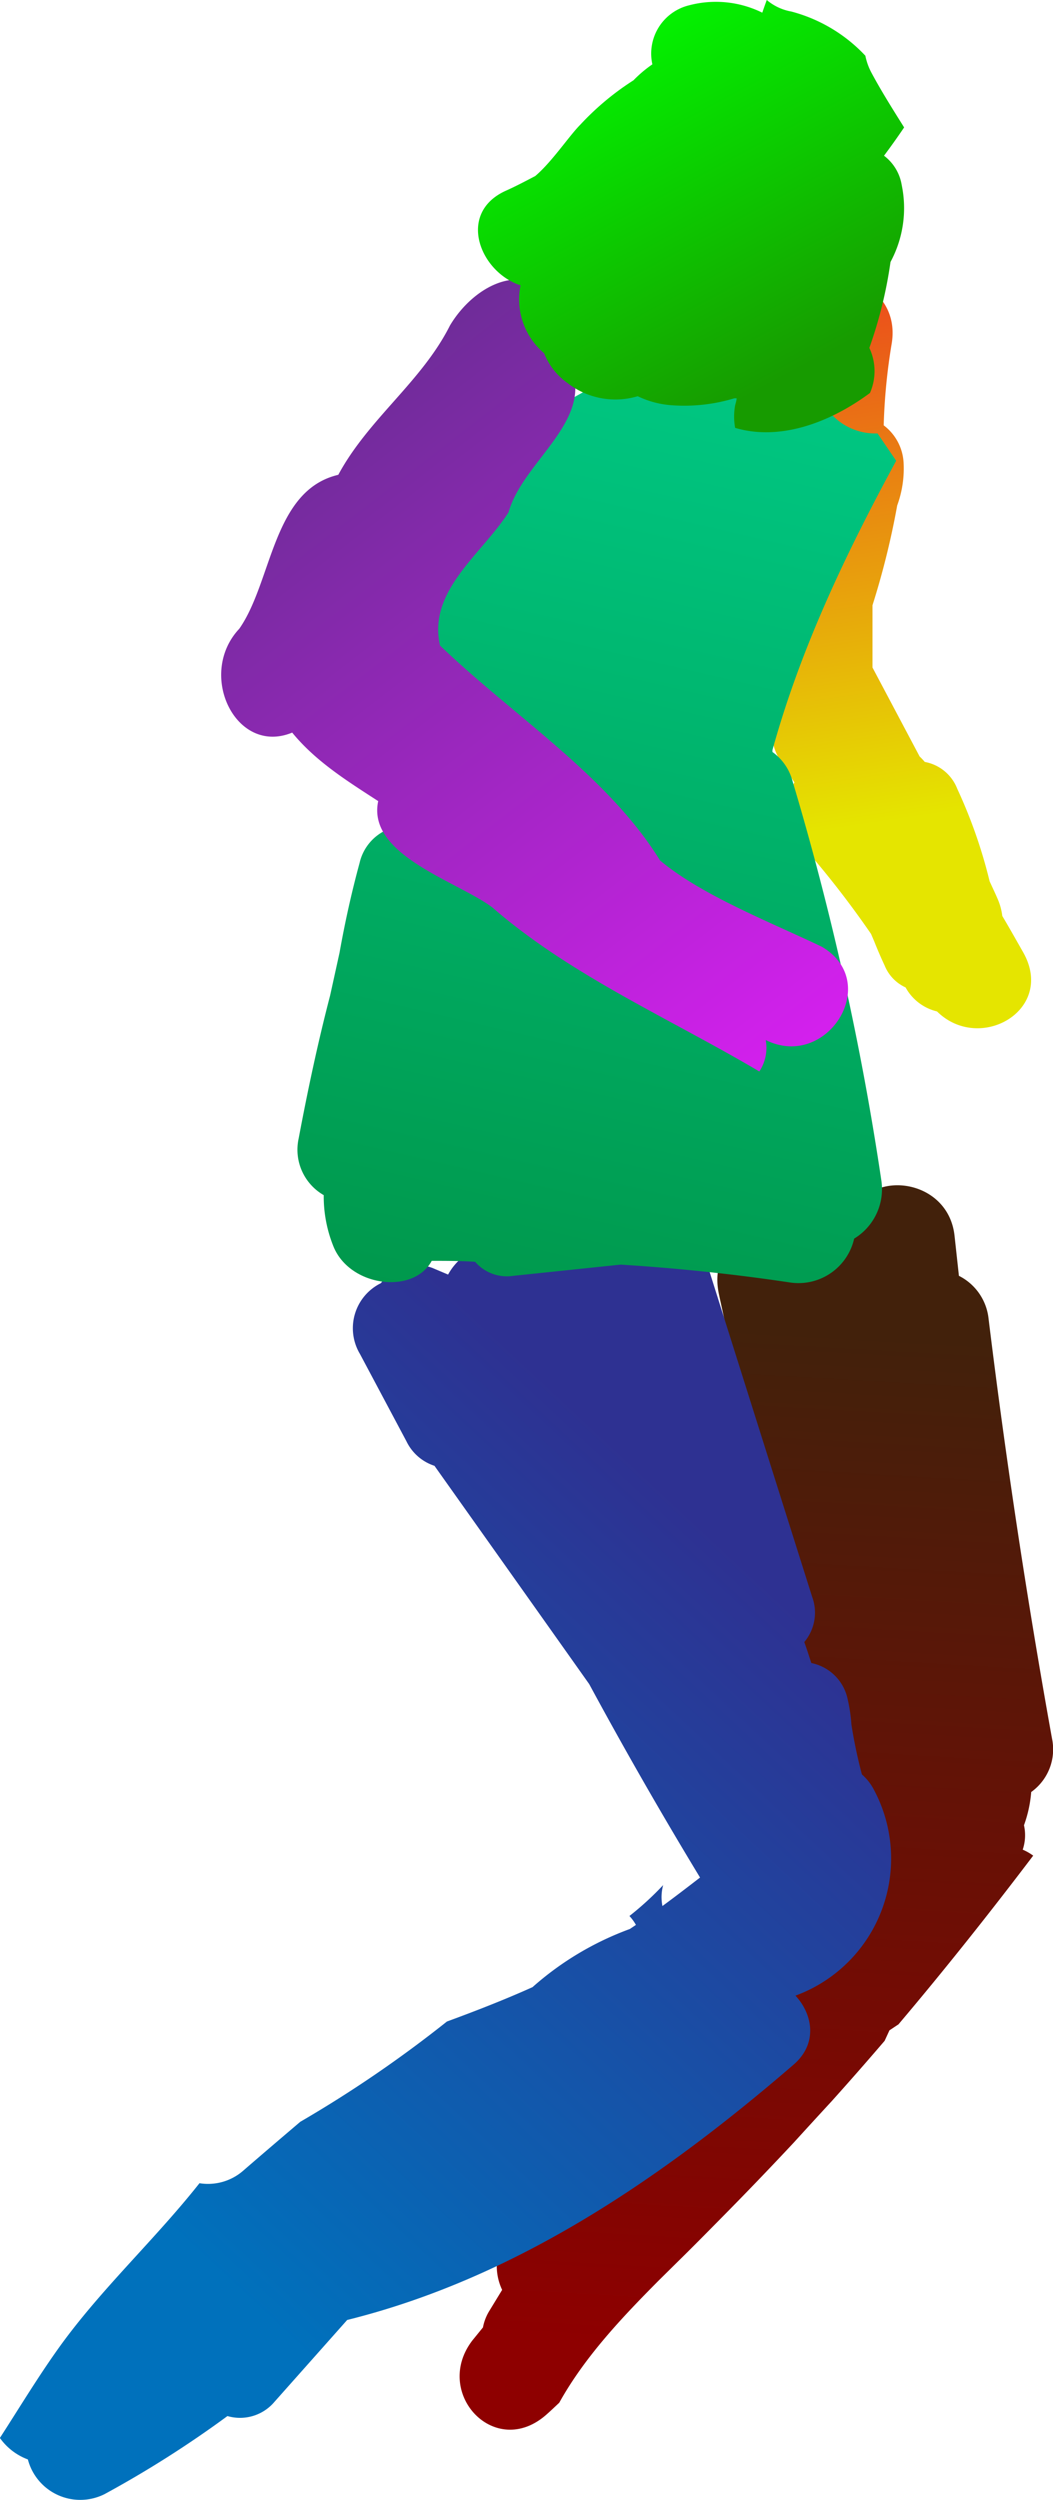 <svg xmlns="http://www.w3.org/2000/svg" xmlns:xlink="http://www.w3.org/1999/xlink" viewBox="0 0 100.51 238.58">
  <defs>
    <linearGradient id="linear-gradient" x1="70.64" y1="224.19" x2="76.24" y2="126.94" gradientUnits="userSpaceOnUse">
      <stop offset="0" stop-color="#8e0000"/>
      <stop offset="1" stop-color="#42210b"/>
    </linearGradient>
    <linearGradient id="linear-gradient-2" x1="10.89" y1="208.03" x2="68.25" y2="146.46" gradientUnits="userSpaceOnUse">
      <stop offset="0" stop-color="#0071bc"/>
      <stop offset="1" stop-color="#2e3192"/>
    </linearGradient>
    <linearGradient id="linear-gradient-3" x1="84.49" y1="78.44" x2="74.7" y2="12.67" gradientUnits="userSpaceOnUse">
      <stop offset="0" stop-color="#e5e500"/>
      <stop offset="1" stop-color="#ed1c24"/>
    </linearGradient>
    <linearGradient id="linear-gradient-4" x1="73.99" y1="26.45" x2="48.1" y2="137.69" gradientUnits="userSpaceOnUse">
      <stop offset="0" stop-color="#0c8"/>
      <stop offset="1" stop-color="#009245"/>
    </linearGradient>
    <linearGradient id="linear-gradient-5" x1="77.07" y1="99.14" x2="26.7" y2="34.08" gradientUnits="userSpaceOnUse">
      <stop offset="0" stop-color="#d320ed"/>
      <stop offset="0.84" stop-color="#772ba0"/>
      <stop offset="1" stop-color="#662d91"/>
    </linearGradient>
    <linearGradient id="linear-gradient-6" x1="75.6" y1="35.58" x2="56.01" y2="-0.8" gradientUnits="userSpaceOnUse">
      <stop offset="0" stop-color="#179b00"/>
      <stop offset="1" stop-color="lime"/>
    </linearGradient>
  </defs>
  <g id="Layer_2" data-name="Layer 2">
    <g id="bend2">
      <path id="leftLeg" d="M100.42,165.93q-3.6-20-6.06-40.09a5.19,5.19,0,0,0-2.83-4.09l-.42-3.84c-.58-5.24-7.41-6.3-9.44-2.65-2.22,0-4.31,1.22-4.54,3.76-3.23-3.51-9.68-1.28-8.52,4.42.18.87.38,1.74.56,2.62a5.34,5.34,0,0,0-1.72,4.85,39.52,39.52,0,0,0,6,14.85q.76,2.27,1.47,4.56a5,5,0,0,0,.3,4.06l3.65,7.2.18.91c.71,4.06-.34,9,.48,13.22a43.32,43.32,0,0,1-4.87,1.94,4.46,4.46,0,0,1-4-.65,5.08,5.08,0,0,0,.12,1.58l-3.72,18.29L62.91,201a4.8,4.8,0,0,0-4.67,1.2,96.87,96.87,0,0,0-9.6,10.64,5.33,5.33,0,0,0-.71,5.68l-1.22,2a4.61,4.61,0,0,0-.61,1.58l-1,1.23c-3.85,5,2.14,11.47,7.08,7.07.41-.36.8-.74,1.2-1.11,2.44-4.39,6-8.15,9.52-11.69l1.7-1.68c1.41-1.38,2.79-2.78,4.17-4.18h0q3.54-3.58,7-7.28h0q1.82-2,3.6-3.93,2.58-2.87,5.07-5.78l.46-1,.86-.57c4.45-5.26,8.71-10.63,12.86-16.1a5.05,5.05,0,0,0-1-.57,4.33,4.33,0,0,0,.12-2.33,12,12,0,0,0,.69-3.17A5,5,0,0,0,100.42,165.93Z" fill="url(#linear-gradient)"/>
      <path id="rightLeg" d="M83.41,170.78a5,5,0,0,0-1.14-1.45,46.35,46.35,0,0,1-1-4.75,15.72,15.72,0,0,0-.38-2.52,4.44,4.44,0,0,0-3.45-3.36c-.22-.68-.44-1.37-.67-2a4.36,4.36,0,0,0,.75-4.32q-4.92-15.57-9.83-31.14c-1.28-3.93-5.73-4.25-8.2-2.32a4.05,4.05,0,0,0-5-2c-2.33-1.93-6-.87-7.5,1.46a4.51,4.51,0,0,0-.6.48,5.65,5.65,0,0,0-3.62,2.77L41.28,121a4.25,4.25,0,0,0-4.92,1.45,4.79,4.79,0,0,0-2,6.76l4.44,8.34a4.52,4.52,0,0,0,2.67,2.33q7.39,10.41,14.77,20.83,5.06,9.36,10.58,18.46c-1.19.92-2.38,1.83-3.59,2.72a4.38,4.38,0,0,1,.07-2,28.87,28.87,0,0,1-3.22,2.95,4.42,4.42,0,0,1,.62.85l-.58.39a29,29,0,0,0-9.29,5.55c-2.65,1.19-5.39,2.26-8.17,3.28a116.78,116.78,0,0,1-14,9.57c-1.82,1.55-3.64,3.1-5.44,4.66a5.11,5.11,0,0,1-4.18,1.2c-4.23,5.35-9.29,10-13.27,15.49-2.07,2.87-3.88,5.88-5.78,8.82a5.71,5.71,0,0,0,2.67,2.05A5.17,5.17,0,0,0,10,238a102.14,102.14,0,0,0,11.71-7.44,4.3,4.3,0,0,0,4.5-1.37l6.93-7.8c16.12-4,30.09-13.57,42.58-24.34,2.35-2,1.88-4.8.21-6.61A13.94,13.94,0,0,0,83.41,170.78Z" fill="url(#linear-gradient-2)"/>
      <path id="leftArm" d="M97.67,90.89c-.66-1.16-1.31-2.32-2-3.48a5.84,5.84,0,0,0-.45-1.64c-.24-.56-.51-1.12-.76-1.67a47.55,47.55,0,0,0-3.09-8.83,4.12,4.12,0,0,0-3.1-2.56,6.11,6.11,0,0,0-.49-.52l-4.5-8.49c0-2,0-4,0-5.94a76.67,76.67,0,0,0,2.36-9.53,10.23,10.23,0,0,0,.61-4.06,4.78,4.78,0,0,0-1.9-3.58,56.76,56.76,0,0,1,.76-7.78c1.06-6.27-7.59-8.87-9.64-2.66a20.37,20.37,0,0,1-3.62,6.68,5.41,5.41,0,0,0,1.46,8l0,11.55-.11.35a4.06,4.06,0,0,0-3,4.5l.38,2.9a6.18,6.18,0,0,0,2.61,4l.24,1.17a4.86,4.86,0,0,0,.27.89,4.83,4.83,0,0,0,.84,2.48c.42.66.86,1.31,1.29,2a5,5,0,0,0,.62,5.87,91.53,91.53,0,0,1,6.69,8.58l.3.7c.31.78.64,1.55,1,2.32a3.92,3.92,0,0,0,2,2.09l0,0a4.65,4.65,0,0,0,3,2.29C93.52,100.54,100.77,96.39,97.67,90.89Z" fill="url(#linear-gradient-3)"/>
      <path id="torso" d="M75.66,74.58a5,5,0,0,0-1.93-2.82c0-.06,0-.12,0-.18,2.68-9.7,7-18.75,11.81-27.61l-1.78-2.61a5.67,5.67,0,0,1-4.6-2.06c-1-1.38-2-2.79-3-4.23a24.92,24.92,0,0,1-6.54-5.74q-14,8.41-28.6,16c-.44,1.13-.87,2.27-1.26,3.42l-.06,2.36c-.4.53-.79,1.06-1.16,1.59-.48,1.72-.88,3.46-1.19,5.24a4.06,4.06,0,0,1-1.89,2.9c0,.24,0,.49,0,.73a5.14,5.14,0,0,0,3.81,4.73l-.09,3.17a4.32,4.32,0,0,1,2.2.43,5.58,5.58,0,0,0-2.61,4l-.3,2.35c-.5,1-1,1.91-1.42,2.88a4.59,4.59,0,0,0-2.73,3.23c-.77,2.83-1.4,5.69-1.91,8.55L31.51,95c-1.17,4.49-2.14,9.06-3,13.63a5,5,0,0,0,2.39,5.42,12.74,12.74,0,0,0,.93,4.9c1.56,3.85,7.63,4.61,9.38,1.37,1.29,0,2.75,0,4.14.09A4,4,0,0,0,49,121.75l10.24-1.07c5.41.34,10.82.9,16.2,1.71a5.45,5.45,0,0,0,6.09-4.19,5.53,5.53,0,0,0,2.59-5.59A273.14,273.14,0,0,0,75.66,74.58Z" fill="url(#linear-gradient-4)"/>
      <path id="rightArm" d="M78.47,90.36C73.71,88.07,67,85.47,63,82.11,58,74,48.92,68.26,42,61.6c-1.19-5.24,4-8.72,6.54-12.71,1.26-4.47,7-8,6.32-12.62,1.29-2.56,1-5.75-1.55-7.1-2.87-4.65-8-2.07-10.36,1.89h0c-2.7,5.37-7.77,8.89-10.66,14.25C26,46.79,26,55.49,22.84,60c-4.09,4.36-.32,12.13,5.05,9.91,2.26,2.77,5.3,4.65,8.21,6.54C35,81.62,43.7,84.11,47,86.6c7.48,6.5,16.89,10.57,25.48,15.65a4.1,4.1,0,0,0,.61-3C78.92,102.15,84.22,93.78,78.47,90.36Z" fill="url(#linear-gradient-5)"/>
      <path id="head" d="M64.09,38.67a16.51,16.51,0,0,0,6-.66h.22c0,.22-.09.45-.14.67a6,6,0,0,0,0,2.15c4.24,1.26,9-.46,12.87-3.33a5.2,5.2,0,0,0-.06-4.3A41.9,41.9,0,0,0,85,25a10.84,10.84,0,0,0,1.07-7.34,4.39,4.39,0,0,0-1.69-2.8q1-1.34,1.92-2.7c-1.09-1.74-2.19-3.48-3.14-5.26a5.89,5.89,0,0,1-.56-1.58,14.88,14.88,0,0,0-7.07-4.22A4.94,4.94,0,0,1,73.19,0c-.15.4-.29.8-.43,1.21a10,10,0,0,0-7-.7,4.74,4.74,0,0,0-3.49,5.63,11.78,11.78,0,0,0-1.8,1.52,26,26,0,0,0-5.09,4.25C54.3,13,52.69,15.44,51.09,16.8c-.94.49-1.9,1-2.87,1.43-4.62,2.15-2.41,7.74,1.47,9a6.71,6.71,0,0,0,2.25,6.48,6.3,6.3,0,0,0,2.24,2.85,7.43,7.43,0,0,0,6.69,1.25A8.89,8.89,0,0,0,64.09,38.67Z" fill="url(#linear-gradient-6)"/>
    </g>
  </g>
</svg>
